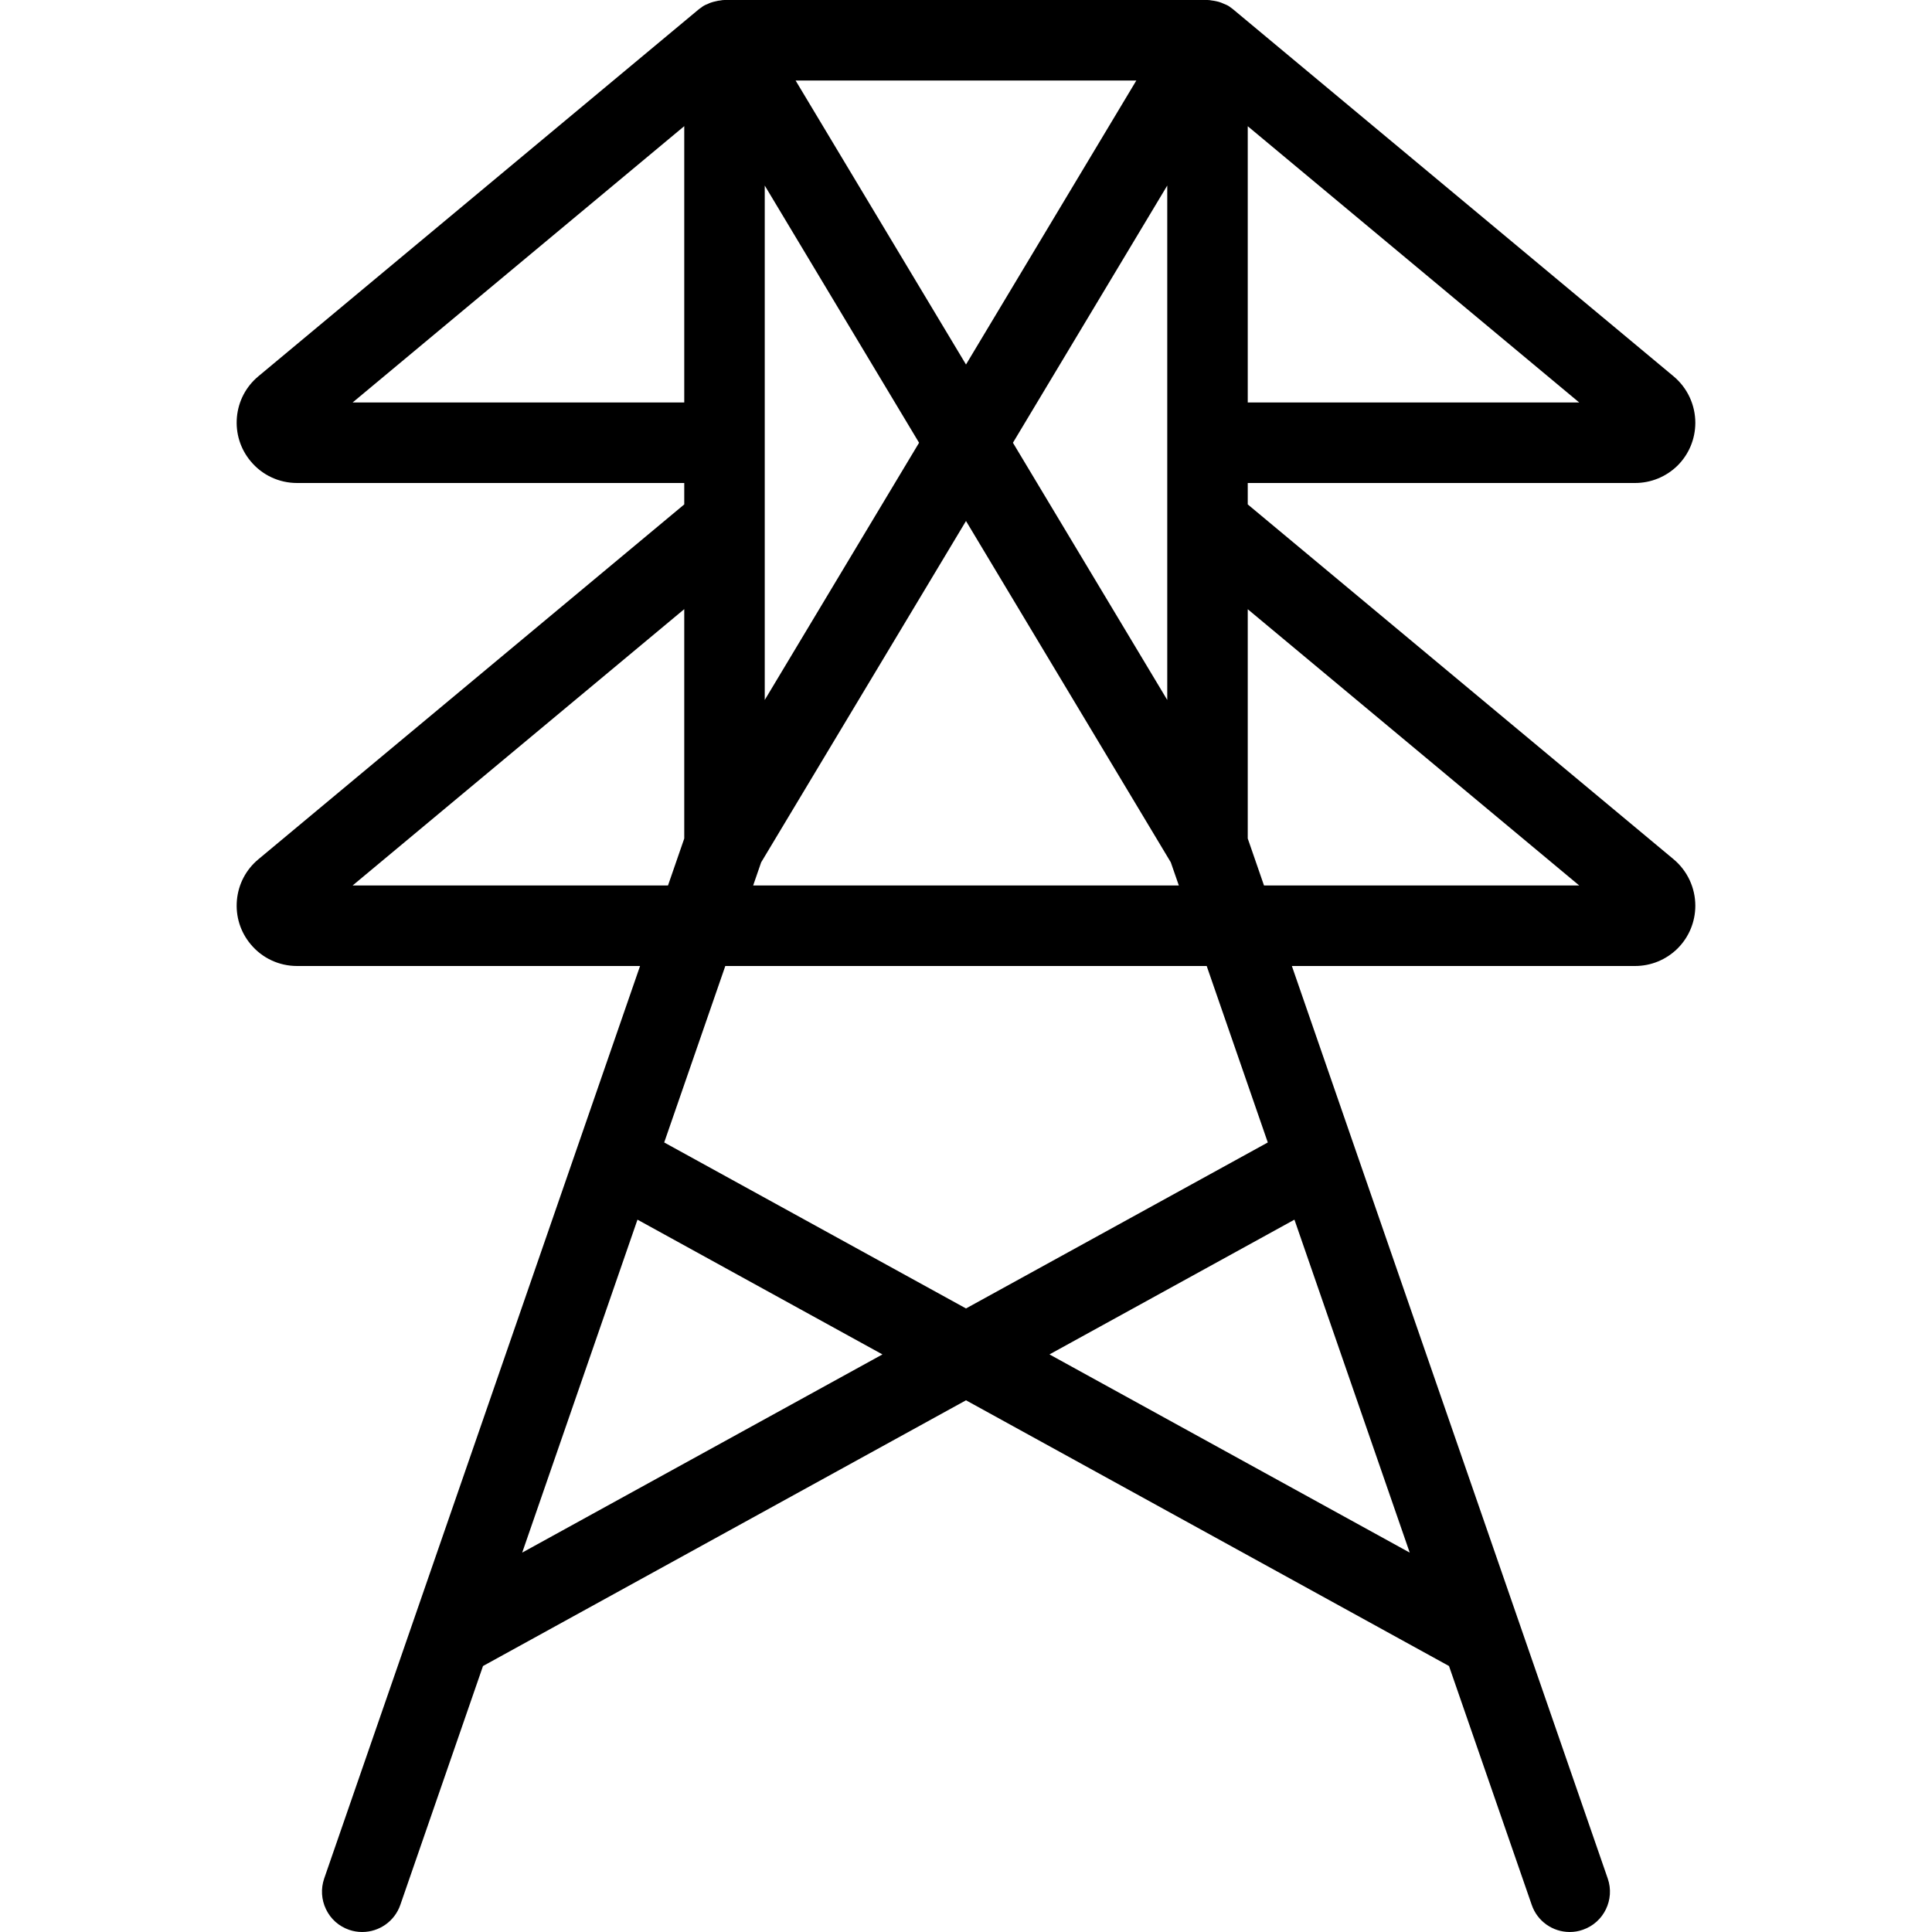 <?xml version="1.0" encoding="utf-8"?>
<!-- Generator: Adobe Illustrator 22.1.0, SVG Export Plug-In . SVG Version: 6.00 Build 0)  -->
<svg version="1.1" id="Layer_1" xmlns="http://www.w3.org/2000/svg" xmlns:xlink="http://www.w3.org/1999/xlink" x="0px" y="0px"
	 viewBox="0 0 24 24" style="enable-background:new 0 0 24 24;" xml:space="preserve">
<g>
	<title>electricity-tower</title>
	<path d="M19.5,24c-0.213,0-0.403-0.135-0.472-0.336L18,20.696l-6-3.301l-6,3.301l-1.027,2.967C4.903,23.865,4.713,24,4.499,24
		c-0.055,0-0.109-0.009-0.162-0.027c-0.127-0.044-0.229-0.134-0.287-0.255c-0.058-0.12-0.066-0.256-0.023-0.382L7.951,12H3.691
		c-0.225,0-0.434-0.098-0.577-0.27c-0.128-0.153-0.189-0.348-0.171-0.548c0.018-0.199,0.113-0.38,0.267-0.508L8.5,6.266V6H3.691
		C3.466,6,3.257,5.902,3.114,5.73C2.986,5.577,2.925,5.382,2.943,5.182c0.018-0.199,0.113-0.38,0.267-0.508l5.47-4.558
		C8.688,0.109,8.7,0.101,8.711,0.094c0.01-0.009,0.021-0.016,0.031-0.022c0.013-0.008,0.031-0.016,0.048-0.022
		c0.014-0.007,0.027-0.013,0.042-0.018c0.019-0.007,0.041-0.012,0.064-0.017C8.912,0.01,8.929,0.008,8.947,0.006
		C8.965,0.002,8.984,0,9,0h6c0.016,0,0.035,0.002,0.053,0.006c0.018,0.002,0.036,0.005,0.054,0.009
		c0.019,0.004,0.041,0.009,0.063,0.018c0.013,0.005,0.027,0.011,0.04,0.017c0.016,0.006,0.033,0.014,0.046,0.021
		c0.012,0.007,0.023,0.015,0.033,0.023c0.01,0.007,0.022,0.015,0.033,0.025l5.468,4.556c0.172,0.144,0.27,0.355,0.27,0.579
		c-0.001,0.2-0.079,0.388-0.221,0.53C20.697,5.923,20.509,6,20.31,6H15.5v0.266l5.29,4.408c0.172,0.144,0.27,0.355,0.27,0.579
		c-0.001,0.2-0.079,0.388-0.221,0.53C20.697,11.923,20.509,12,20.31,12h-4.262l3.924,11.336c0.09,0.26-0.048,0.546-0.309,0.636
		C19.61,23.991,19.555,24,19.5,24z M17.512,19.287l-1.432-4.136l-3.043,1.674L17.512,19.287z M6.487,19.287l4.475-2.462
		l-3.043-1.674L6.487,19.287z M12,16.254l3.749-2.062L14.99,12h-5.98l-0.759,2.192L12,16.254z M19.618,11L15.5,7.568v2.848
		L15.702,11H19.618z M14.644,11l-0.1-0.288L12,6.472l-2.545,4.241L9.356,11H14.644z M8.298,11L8.5,10.416V7.567L4.38,11H8.298z
		 M14.5,8.695v-6.39L12.583,5.5L14.5,8.695z M9.5,8.695L11.417,5.5L9.5,2.305V8.695z M19.618,5L15.5,1.568V5H19.618z M8.5,5V1.567
		L4.38,5H8.5z M12,4.528L14.116,1H9.883L12,4.528z"/>
</g>
</svg>
